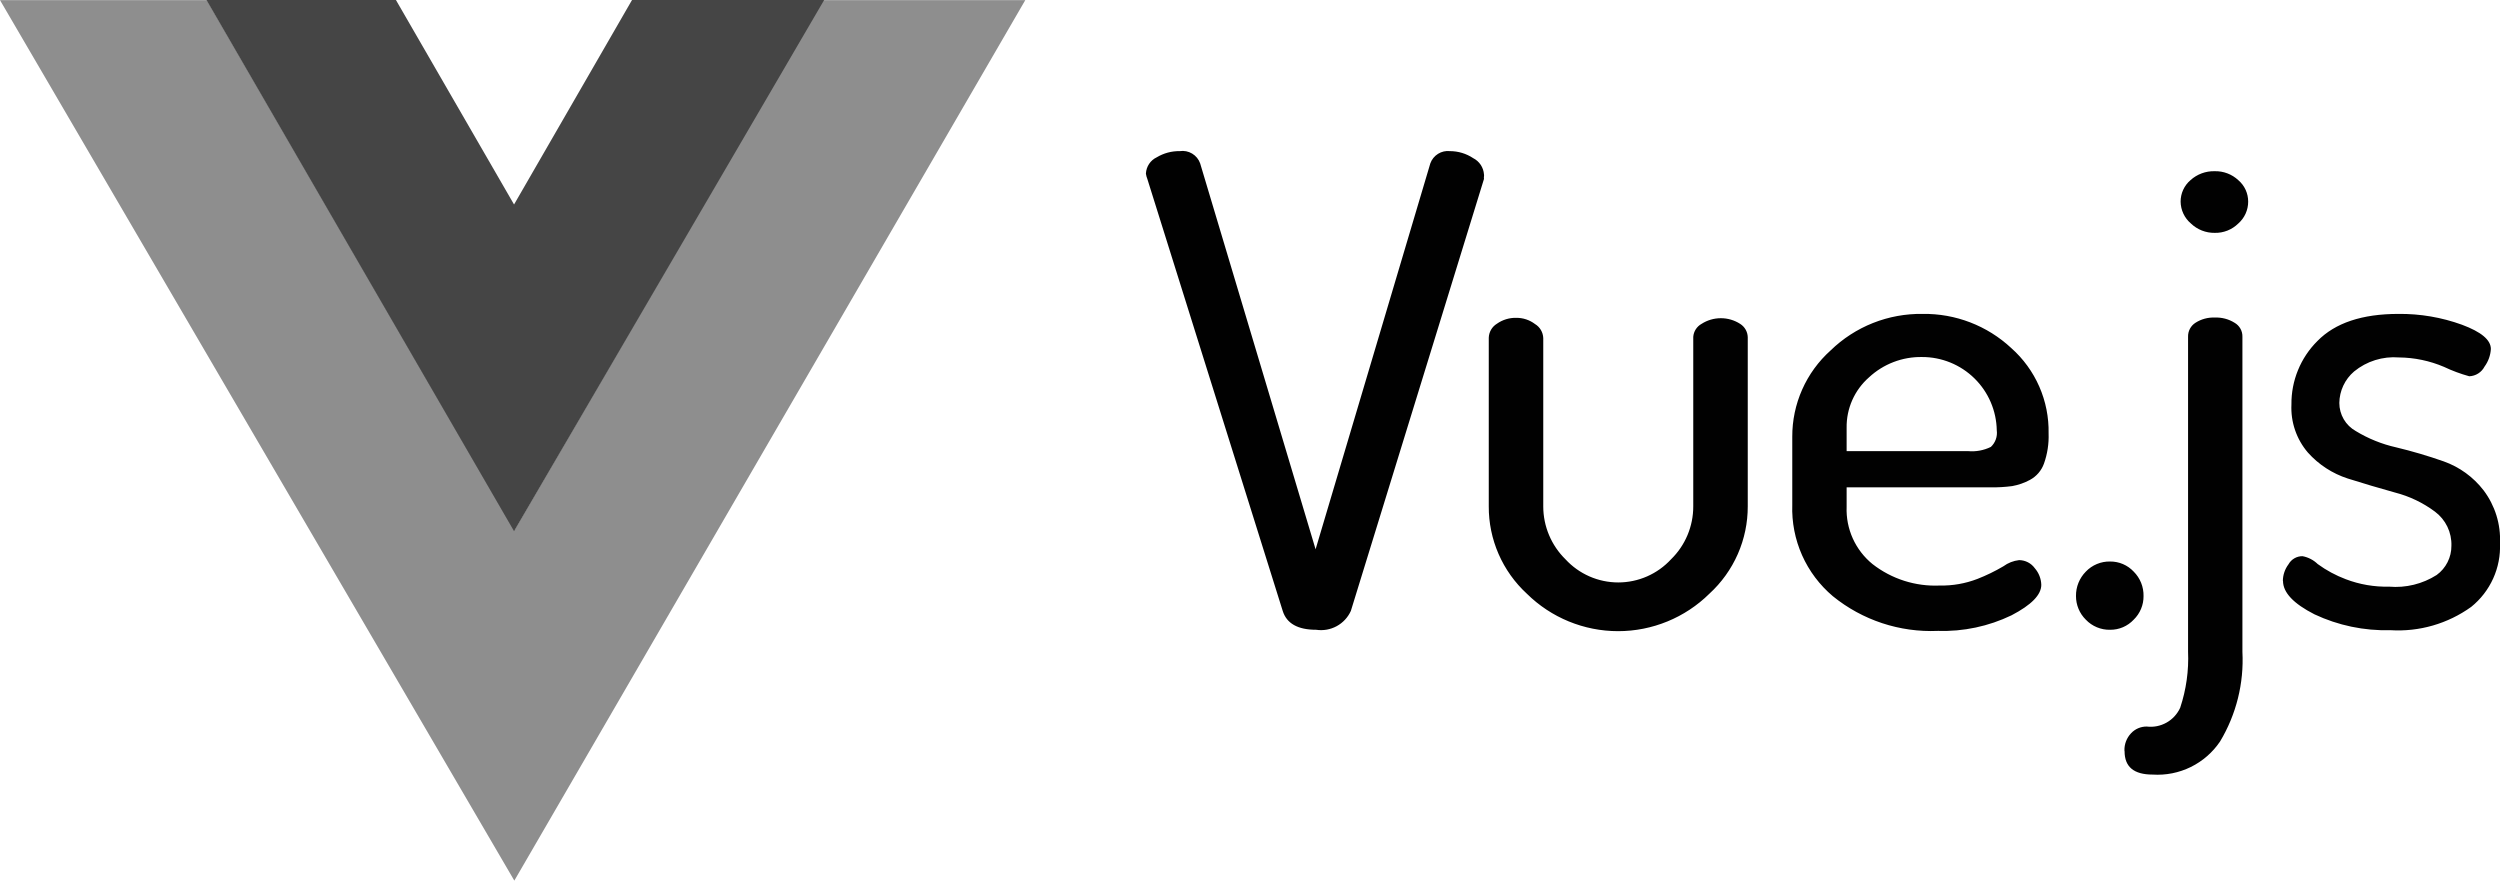 <svg width="178" height="63" viewBox="0 0 178 63" fill="none" xmlns="http://www.w3.org/2000/svg">
<g clip-path="url(#clip0_81_387)">
<path fill-rule="evenodd" clip-rule="evenodd" d="M58.59 0.01H73L36.62 62.7L0 0.01H14.73L36.62 37.75L58.59 0.01Z" fill="#8E8E8E"/>
<path fill-rule="evenodd" clip-rule="evenodd" d="M45 0H58.68L36.6 37.82L14.7 0H28.19L36.6 14.56L45 0Z" fill="#454545"/>
<path fill-rule="evenodd" clip-rule="evenodd" d="M81.59 12.35C81.603 12.107 81.681 11.871 81.816 11.669C81.952 11.466 82.14 11.304 82.36 11.2C82.855 10.903 83.423 10.75 84 10.76C84.305 10.714 84.617 10.776 84.881 10.935C85.146 11.094 85.347 11.339 85.45 11.63L93.67 39.11L101.84 11.63C101.942 11.349 102.135 11.11 102.389 10.952C102.643 10.794 102.943 10.726 103.24 10.76C103.827 10.762 104.401 10.935 104.89 11.26C105.108 11.37 105.293 11.535 105.428 11.738C105.563 11.942 105.643 12.177 105.66 12.42C105.668 12.466 105.668 12.514 105.66 12.56C105.65 12.62 105.65 12.68 105.66 12.74L96.18 43.5C95.97 43.962 95.615 44.342 95.17 44.584C94.724 44.826 94.211 44.916 93.71 44.84C92.4 44.84 91.61 44.39 91.33 43.5L81.69 12.74C81.642 12.621 81.608 12.497 81.59 12.37V12.35ZM106 36.05V24.05C106.006 23.848 106.062 23.651 106.163 23.476C106.264 23.302 106.408 23.155 106.58 23.05C106.983 22.766 107.467 22.618 107.96 22.63C108.44 22.626 108.908 22.78 109.29 23.07C109.464 23.174 109.609 23.321 109.712 23.495C109.815 23.67 109.872 23.867 109.88 24.07V36.07C109.882 36.769 110.023 37.46 110.294 38.103C110.565 38.747 110.962 39.331 111.46 39.82C111.939 40.34 112.52 40.755 113.167 41.039C113.814 41.323 114.513 41.47 115.22 41.47C115.927 41.47 116.626 41.323 117.273 41.039C117.92 40.755 118.501 40.34 118.98 39.82C119.482 39.329 119.881 38.743 120.152 38.095C120.423 37.447 120.562 36.752 120.56 36.05V23.98C120.574 23.79 120.636 23.606 120.739 23.445C120.842 23.285 120.983 23.152 121.15 23.06C121.56 22.796 122.037 22.656 122.525 22.656C123.013 22.656 123.49 22.796 123.9 23.06C124.061 23.162 124.195 23.302 124.289 23.467C124.383 23.633 124.435 23.82 124.44 24.01V36.05C124.443 37.22 124.202 38.377 123.732 39.448C123.262 40.519 122.573 41.48 121.71 42.27C119.979 43.98 117.643 44.939 115.21 44.939C112.777 44.939 110.441 43.98 108.71 42.27C107.851 41.479 107.166 40.517 106.699 39.446C106.232 38.375 105.994 37.218 106 36.05ZM127.61 35.96V31.1C127.605 29.94 127.845 28.793 128.316 27.733C128.787 26.672 129.476 25.724 130.34 24.95C131.207 24.107 132.232 23.444 133.356 22.998C134.48 22.552 135.681 22.332 136.89 22.35C139.228 22.315 141.489 23.186 143.2 24.78C144.057 25.54 144.739 26.478 145.198 27.527C145.658 28.577 145.883 29.714 145.86 30.86C145.887 31.591 145.775 32.321 145.53 33.01C145.351 33.507 144.995 33.92 144.53 34.17C144.136 34.382 143.711 34.531 143.27 34.61C142.75 34.678 142.225 34.708 141.7 34.7H131.48V36.09C131.45 36.865 131.601 37.636 131.92 38.342C132.24 39.048 132.719 39.671 133.32 40.16C134.683 41.224 136.382 41.767 138.11 41.69C139.025 41.709 139.936 41.549 140.79 41.22C141.43 40.97 142.048 40.669 142.64 40.32C142.969 40.078 143.355 39.926 143.76 39.88C143.979 39.882 144.195 39.935 144.39 40.036C144.584 40.136 144.752 40.282 144.88 40.46C145.165 40.788 145.328 41.205 145.34 41.64C145.34 42.35 144.64 43.07 143.22 43.81C141.585 44.598 139.784 44.978 137.97 44.92C135.262 45.037 132.604 44.159 130.5 42.45C129.558 41.656 128.808 40.658 128.307 39.532C127.807 38.406 127.568 37.181 127.61 35.95V35.96ZM131.48 32.12H140.12C140.681 32.172 141.245 32.068 141.75 31.82C141.909 31.671 142.03 31.486 142.103 31.281C142.176 31.076 142.199 30.856 142.17 30.64C142.146 29.246 141.575 27.916 140.58 26.94C139.584 25.963 138.245 25.417 136.85 25.42C135.45 25.396 134.095 25.916 133.07 26.87C132.561 27.317 132.155 27.87 131.88 28.49C131.606 29.11 131.469 29.782 131.48 30.46V32.12ZM147.81 42.44C147.806 42.118 147.865 41.798 147.985 41.5C148.106 41.201 148.284 40.929 148.51 40.7C148.732 40.466 149.001 40.282 149.299 40.158C149.597 40.034 149.917 39.973 150.24 39.98C150.555 39.977 150.866 40.039 151.156 40.163C151.445 40.287 151.705 40.47 151.92 40.7C152.148 40.928 152.328 41.199 152.448 41.498C152.568 41.797 152.627 42.118 152.62 42.44C152.623 42.753 152.563 43.063 152.442 43.352C152.322 43.641 152.144 43.902 151.92 44.12C151.705 44.35 151.445 44.533 151.156 44.657C150.866 44.781 150.555 44.843 150.24 44.84C149.917 44.847 149.597 44.786 149.299 44.662C149.001 44.538 148.732 44.354 148.51 44.12C148.287 43.901 148.111 43.639 147.991 43.35C147.871 43.062 147.809 42.752 147.81 42.44ZM151.26 53.44C151.248 52.984 151.417 52.542 151.73 52.21C151.873 52.056 152.046 51.934 152.239 51.851C152.432 51.769 152.64 51.727 152.85 51.73C153.338 51.789 153.831 51.69 154.259 51.449C154.687 51.209 155.027 50.837 155.23 50.39C155.659 49.102 155.849 47.746 155.79 46.39V23.98C155.784 23.782 155.829 23.585 155.922 23.41C156.015 23.234 156.152 23.086 156.32 22.98C156.731 22.718 157.213 22.588 157.7 22.61C158.193 22.59 158.681 22.718 159.1 22.98C159.275 23.08 159.42 23.226 159.519 23.402C159.618 23.578 159.666 23.778 159.66 23.98V46.41C159.777 48.648 159.223 50.869 158.07 52.79C157.546 53.569 156.827 54.196 155.985 54.61C155.143 55.024 154.207 55.21 153.27 55.15C151.93 55.15 151.27 54.6 151.27 53.49L151.26 53.44ZM155.26 14.36C155.259 14.069 155.32 13.782 155.441 13.518C155.562 13.254 155.739 13.019 155.96 12.83C156.432 12.401 157.052 12.172 157.69 12.19C158.312 12.175 158.915 12.405 159.37 12.83C159.591 13.019 159.768 13.254 159.889 13.518C160.01 13.782 160.071 14.069 160.07 14.36C160.07 14.653 160.007 14.943 159.887 15.21C159.766 15.477 159.59 15.716 159.37 15.91C159.149 16.128 158.887 16.3 158.598 16.416C158.309 16.531 158.001 16.587 157.69 16.58C157.057 16.59 156.446 16.349 155.99 15.91C155.765 15.719 155.583 15.481 155.457 15.214C155.331 14.947 155.264 14.655 155.26 14.36ZM162.54 41.36C162.544 40.934 162.684 40.521 162.94 40.18C163.039 40.002 163.184 39.855 163.36 39.752C163.536 39.65 163.737 39.598 163.94 39.6C164.347 39.677 164.723 39.871 165.02 40.16C165.635 40.609 166.307 40.972 167.02 41.24C168.002 41.615 169.049 41.795 170.1 41.77C171.29 41.872 172.482 41.581 173.49 40.94C173.818 40.702 174.084 40.389 174.266 40.027C174.449 39.665 174.543 39.265 174.54 38.86C174.556 38.391 174.457 37.924 174.254 37.501C174.05 37.078 173.747 36.711 173.37 36.43C172.521 35.796 171.556 35.334 170.53 35.07C169.4 34.76 168.28 34.42 167.16 34.07C166.066 33.716 165.086 33.078 164.32 32.22C163.508 31.271 163.09 30.047 163.15 28.8C163.141 27.961 163.3 27.129 163.618 26.353C163.935 25.576 164.405 24.872 165 24.28C166.26 22.993 168.183 22.35 170.77 22.35C172.311 22.334 173.842 22.595 175.29 23.12C176.66 23.63 177.35 24.2 177.35 24.85C177.323 25.301 177.167 25.735 176.9 26.1C176.796 26.301 176.64 26.471 176.448 26.592C176.257 26.714 176.037 26.782 175.81 26.79C175.192 26.62 174.589 26.395 174.01 26.12C172.998 25.689 171.91 25.461 170.81 25.45C169.654 25.357 168.507 25.715 167.61 26.45C167.286 26.727 167.024 27.07 166.843 27.457C166.662 27.843 166.566 28.263 166.56 28.69C166.56 29.097 166.668 29.497 166.873 29.849C167.079 30.201 167.375 30.491 167.73 30.69C168.617 31.23 169.587 31.622 170.6 31.85C171.746 32.125 172.878 32.459 173.99 32.85C175.115 33.249 176.101 33.964 176.83 34.91C177.647 35.992 178.061 37.325 178 38.68C178.036 39.543 177.87 40.402 177.514 41.189C177.158 41.976 176.622 42.668 175.95 43.21C174.282 44.41 172.251 44.996 170.2 44.87C168.333 44.922 166.48 44.535 164.79 43.74C163.3 42.98 162.55 42.19 162.55 41.36H162.54Z" fill="#010101"/>
</g>
<defs>
<clipPath id="clip0_81_387">
<rect width="178" height="62.7" fill="white"/>
</clipPath>
</defs>
</svg>

